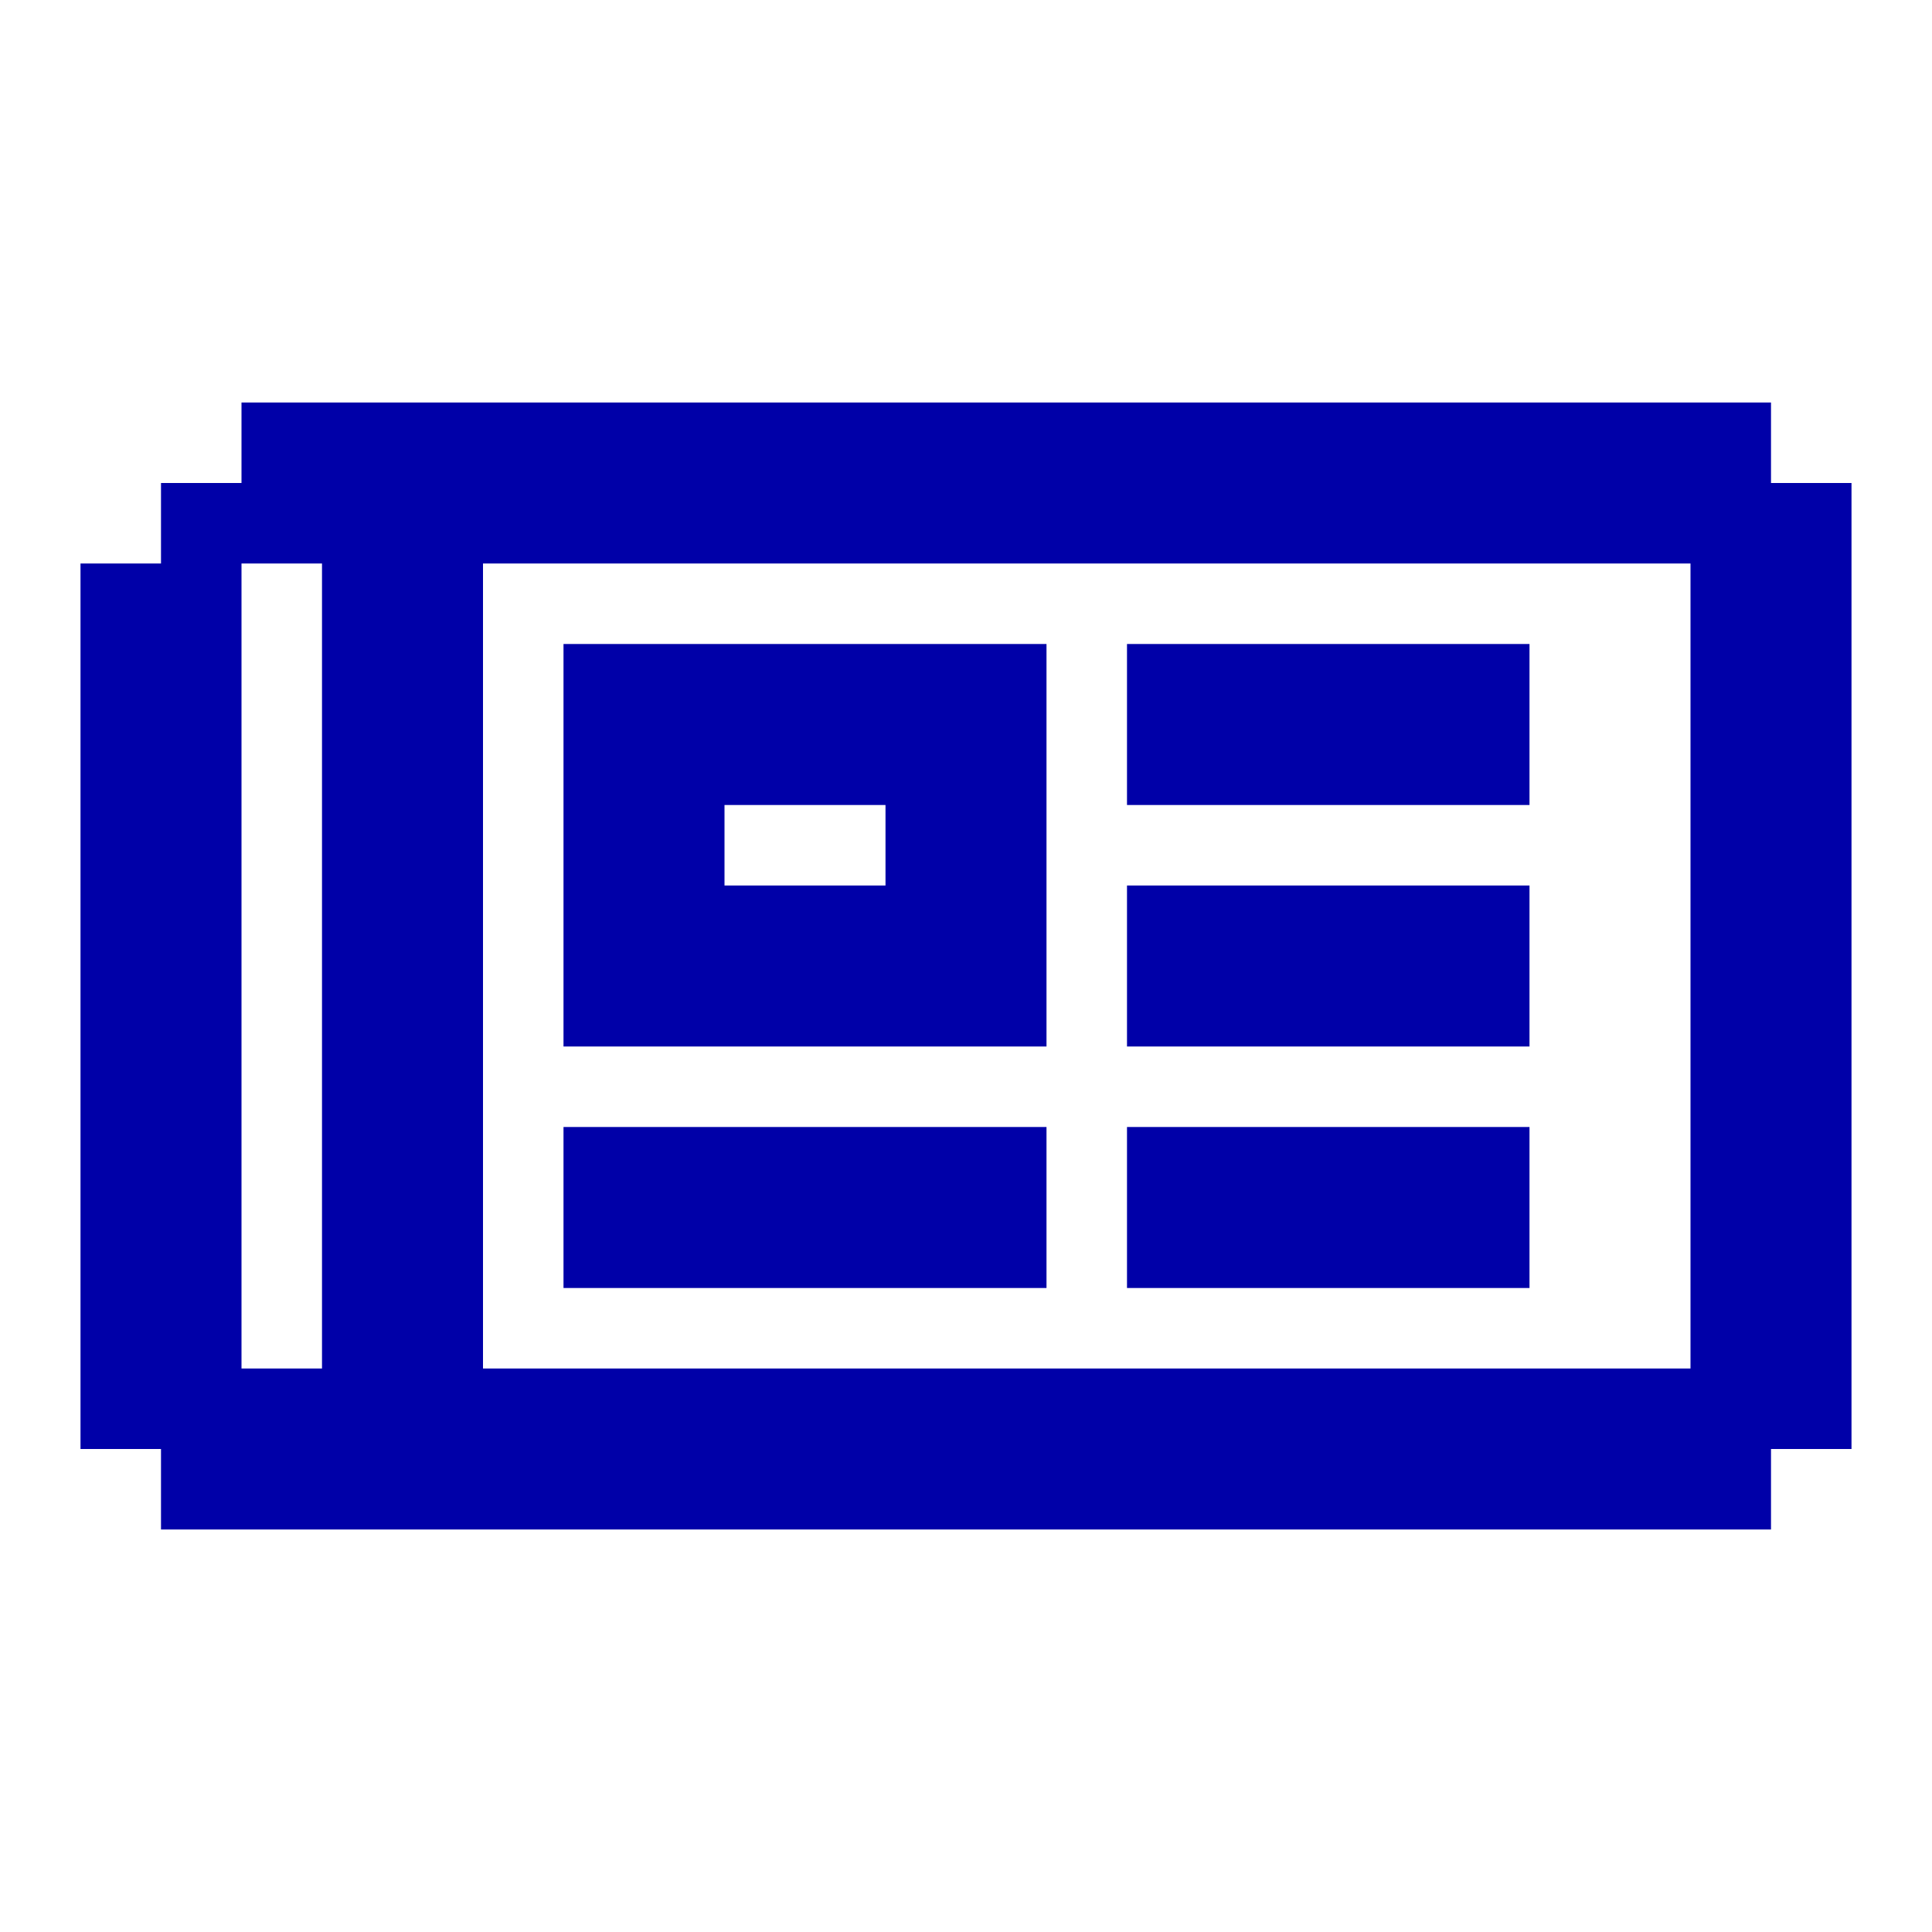 <svg width="24" height="24" viewBox="0 0 24 24" fill="none" xmlns="http://www.w3.org/2000/svg">
<path d="M22 6V5H3V6H2V7H1V18H2V19H22V18H23V6H22ZM4 17H3V7H4V17ZM21 17H6V7H21V17Z" fill="#0000A8"/>
<path d="M19 14H14V16H19V14Z" fill="#0000A8"/>
<path d="M19 11H14V13H19V11Z" fill="#0000A8"/>
<path d="M19 8H14V10H19V8Z" fill="#0000A8"/>
<path d="M7 8V13H13V8H7ZM11 11H9V10H11V11Z" fill="#0000A8"/>
<path d="M13 14H7V16H13V14Z" fill="#0000A8"/>
</svg>

